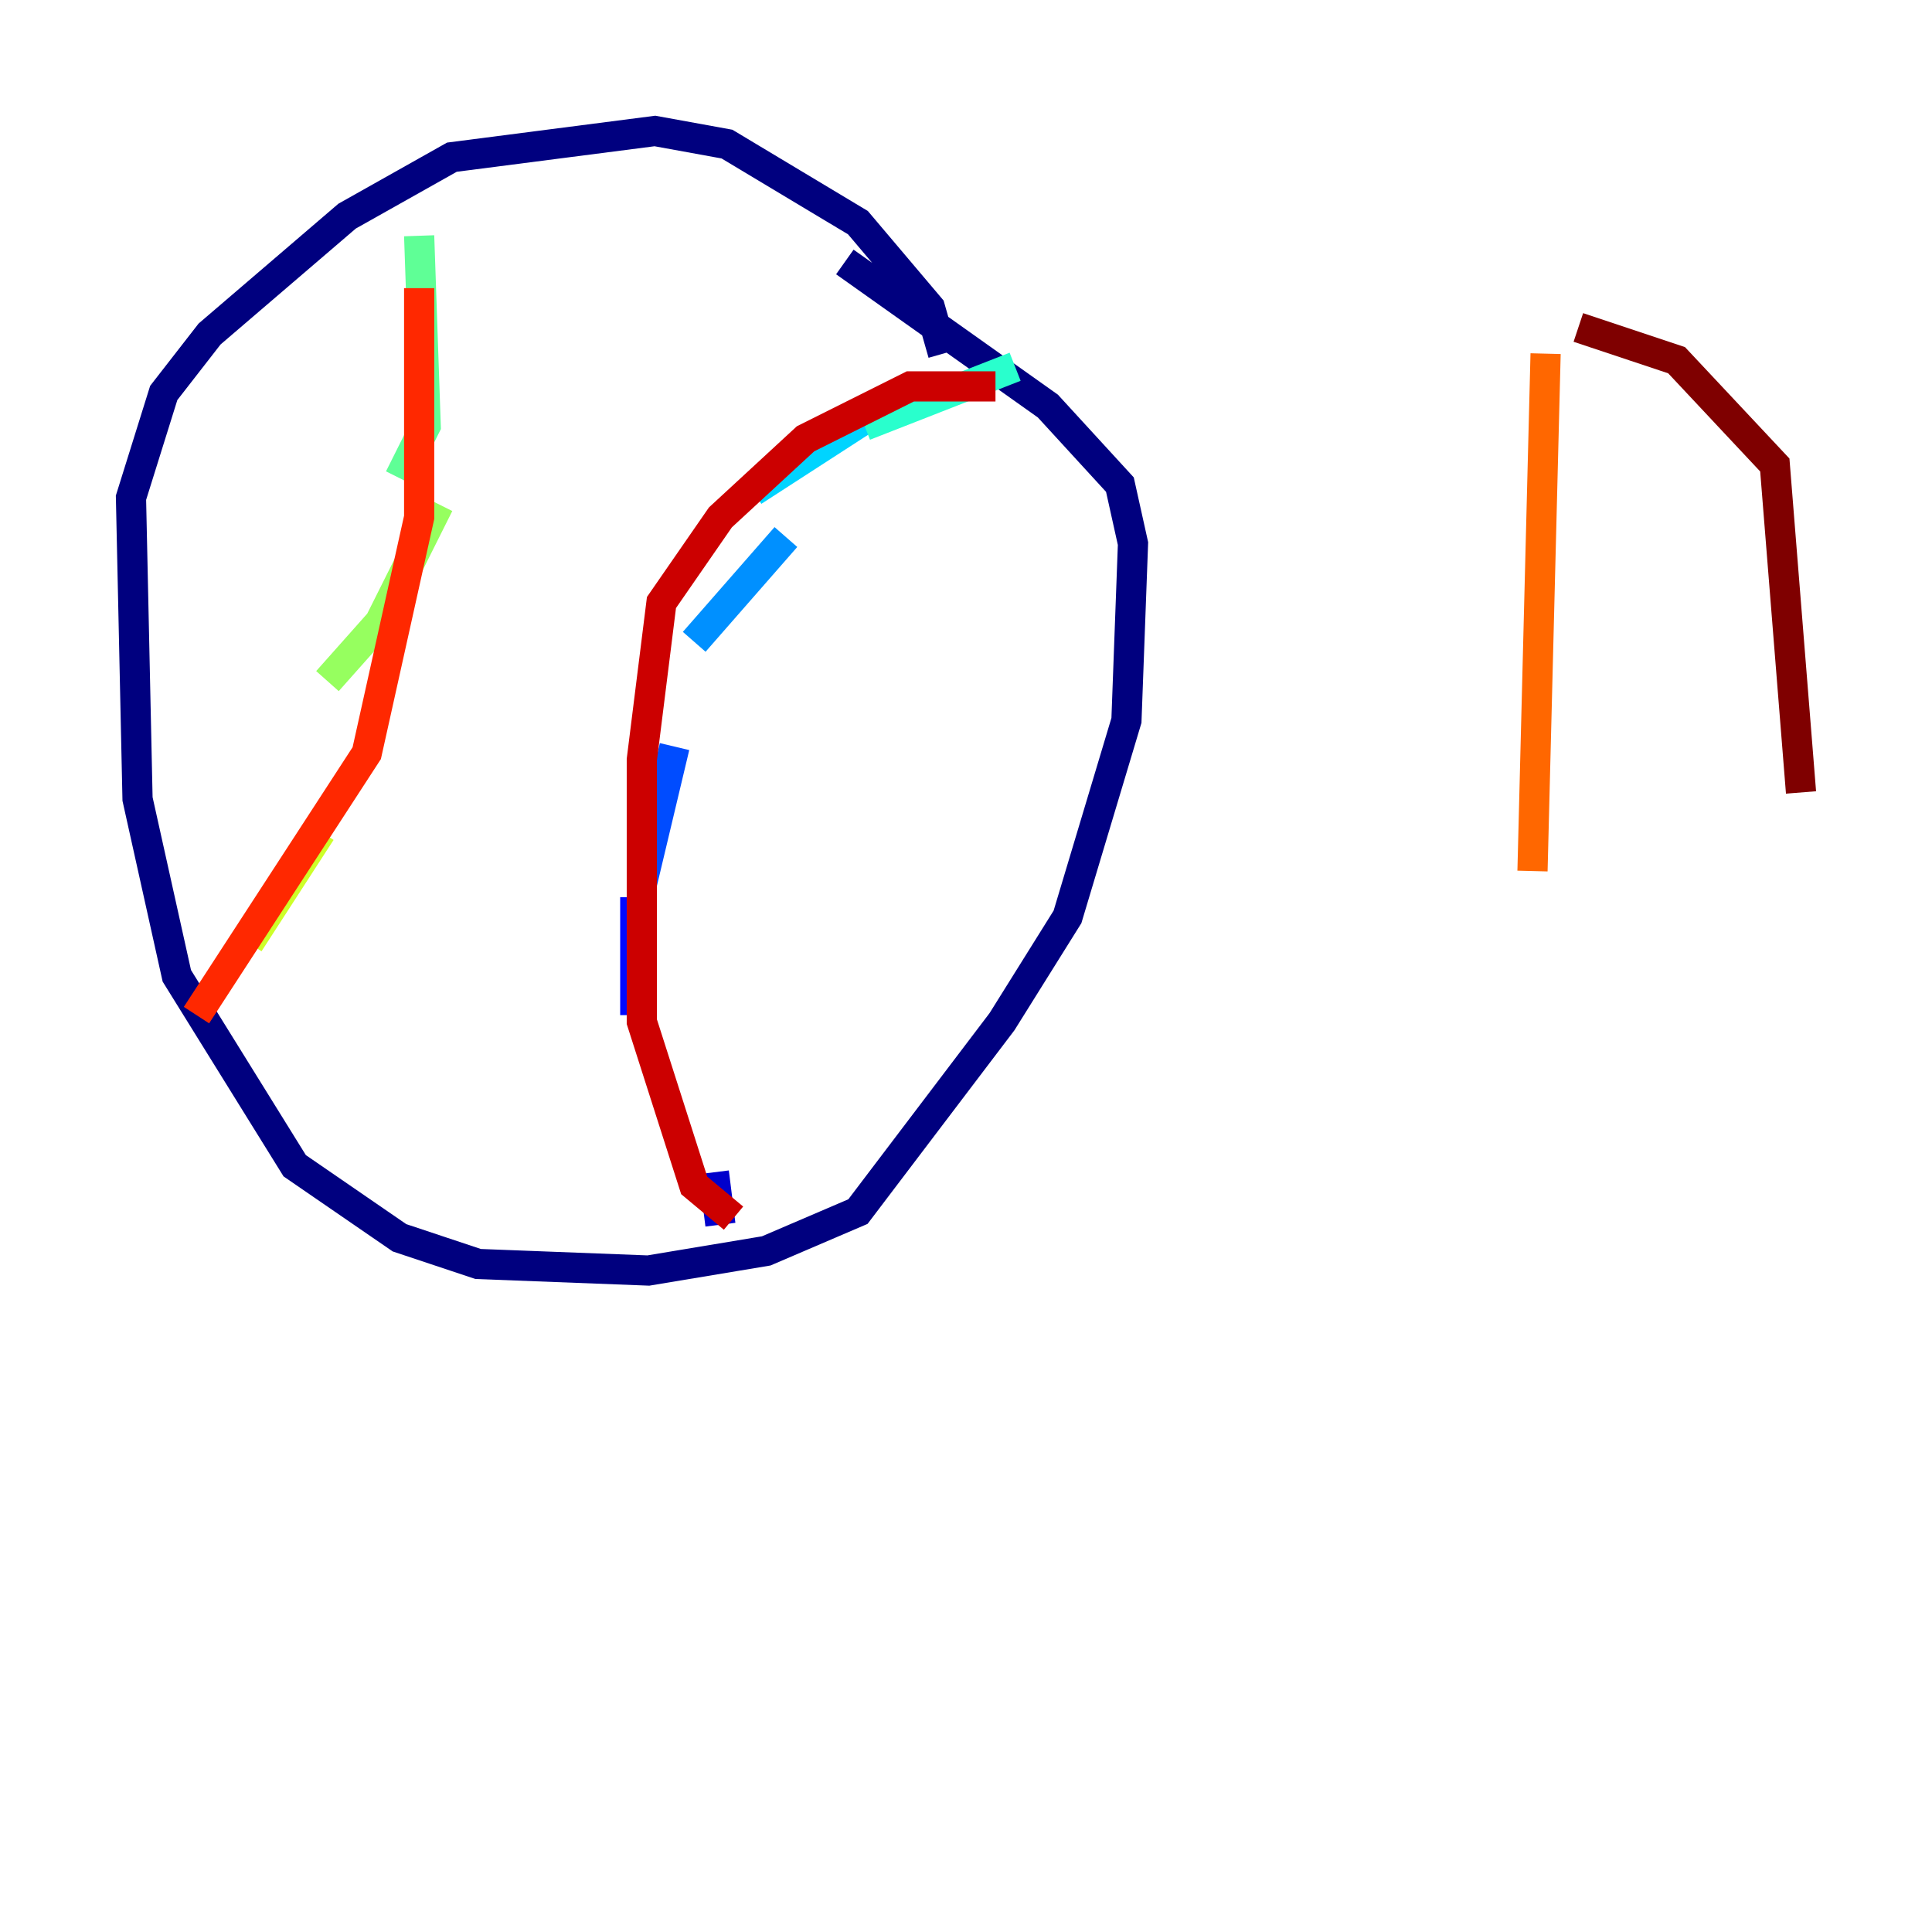 <?xml version="1.0" encoding="utf-8" ?>
<svg baseProfile="tiny" height="128" version="1.2" viewBox="0,0,128,128" width="128" xmlns="http://www.w3.org/2000/svg" xmlns:ev="http://www.w3.org/2001/xml-events" xmlns:xlink="http://www.w3.org/1999/xlink"><defs /><polyline fill="none" points="62.481,23.43 61.614,20.393 56.841,14.752 48.163,9.546 43.39,8.678 29.939,10.414 22.997,14.319 13.885,22.129 10.848,26.034 8.678,32.976 9.112,52.936 11.715,64.651 19.525,77.234 26.468,82.007 31.675,83.742 42.956,84.176 50.766,82.875 56.841,80.271 66.386,67.688 70.725,60.746 74.63,47.729 75.064,36.014 74.197,32.108 69.424,26.902 55.973,17.356" stroke="#00007f" stroke-width="2" /><polyline fill="none" points="47.729,81.139 47.295,77.668" stroke="#0000cc" stroke-width="2" /><polyline fill="none" points="42.088,67.254 42.088,59.444" stroke="#0008ff" stroke-width="2" /><polyline fill="none" points="42.522,58.576 44.691,49.464" stroke="#004cff" stroke-width="2" /><polyline fill="none" points="45.993,42.522 52.068,35.58" stroke="#0090ff" stroke-width="2" /><polyline fill="none" points="49.898,32.542 57.275,27.77" stroke="#00d4ff" stroke-width="2" /><polyline fill="none" points="57.275,28.203 67.254,24.298" stroke="#29ffcd" stroke-width="2" /><polyline fill="none" points="27.77,15.62 28.203,28.203 26.468,31.675" stroke="#5fff96" stroke-width="2" /><polyline fill="none" points="29.071,33.41 25.166,41.22 21.695,45.125" stroke="#96ff5f" stroke-width="2" /><polyline fill="none" points="21.261,55.105 16.488,62.481" stroke="#cdff29" stroke-width="2" /><polyline fill="none" points="21.695,62.047 21.695,62.047" stroke="#ffe500" stroke-width="2" /><polyline fill="none" points="13.451,72.027 13.451,72.027" stroke="#ffa600" stroke-width="2" /><polyline fill="none" points="102.4,23.43 101.532,57.709" stroke="#ff6700" stroke-width="2" /><polyline fill="none" points="27.77,19.091 27.77,34.278 24.298,49.898 13.017,67.254" stroke="#ff2800" stroke-width="2" /><polyline fill="none" points="65.953,25.6 60.312,25.6 53.37,29.071 47.729,34.278 43.824,39.919 42.522,50.332 42.522,67.688 45.993,78.536 48.597,80.705" stroke="#cc0000" stroke-width="2" /><polyline fill="none" points="104.57,21.695 111.078,23.864 117.586,30.807 119.322,52.502" stroke="#7f0000" stroke-width="2" /></svg>